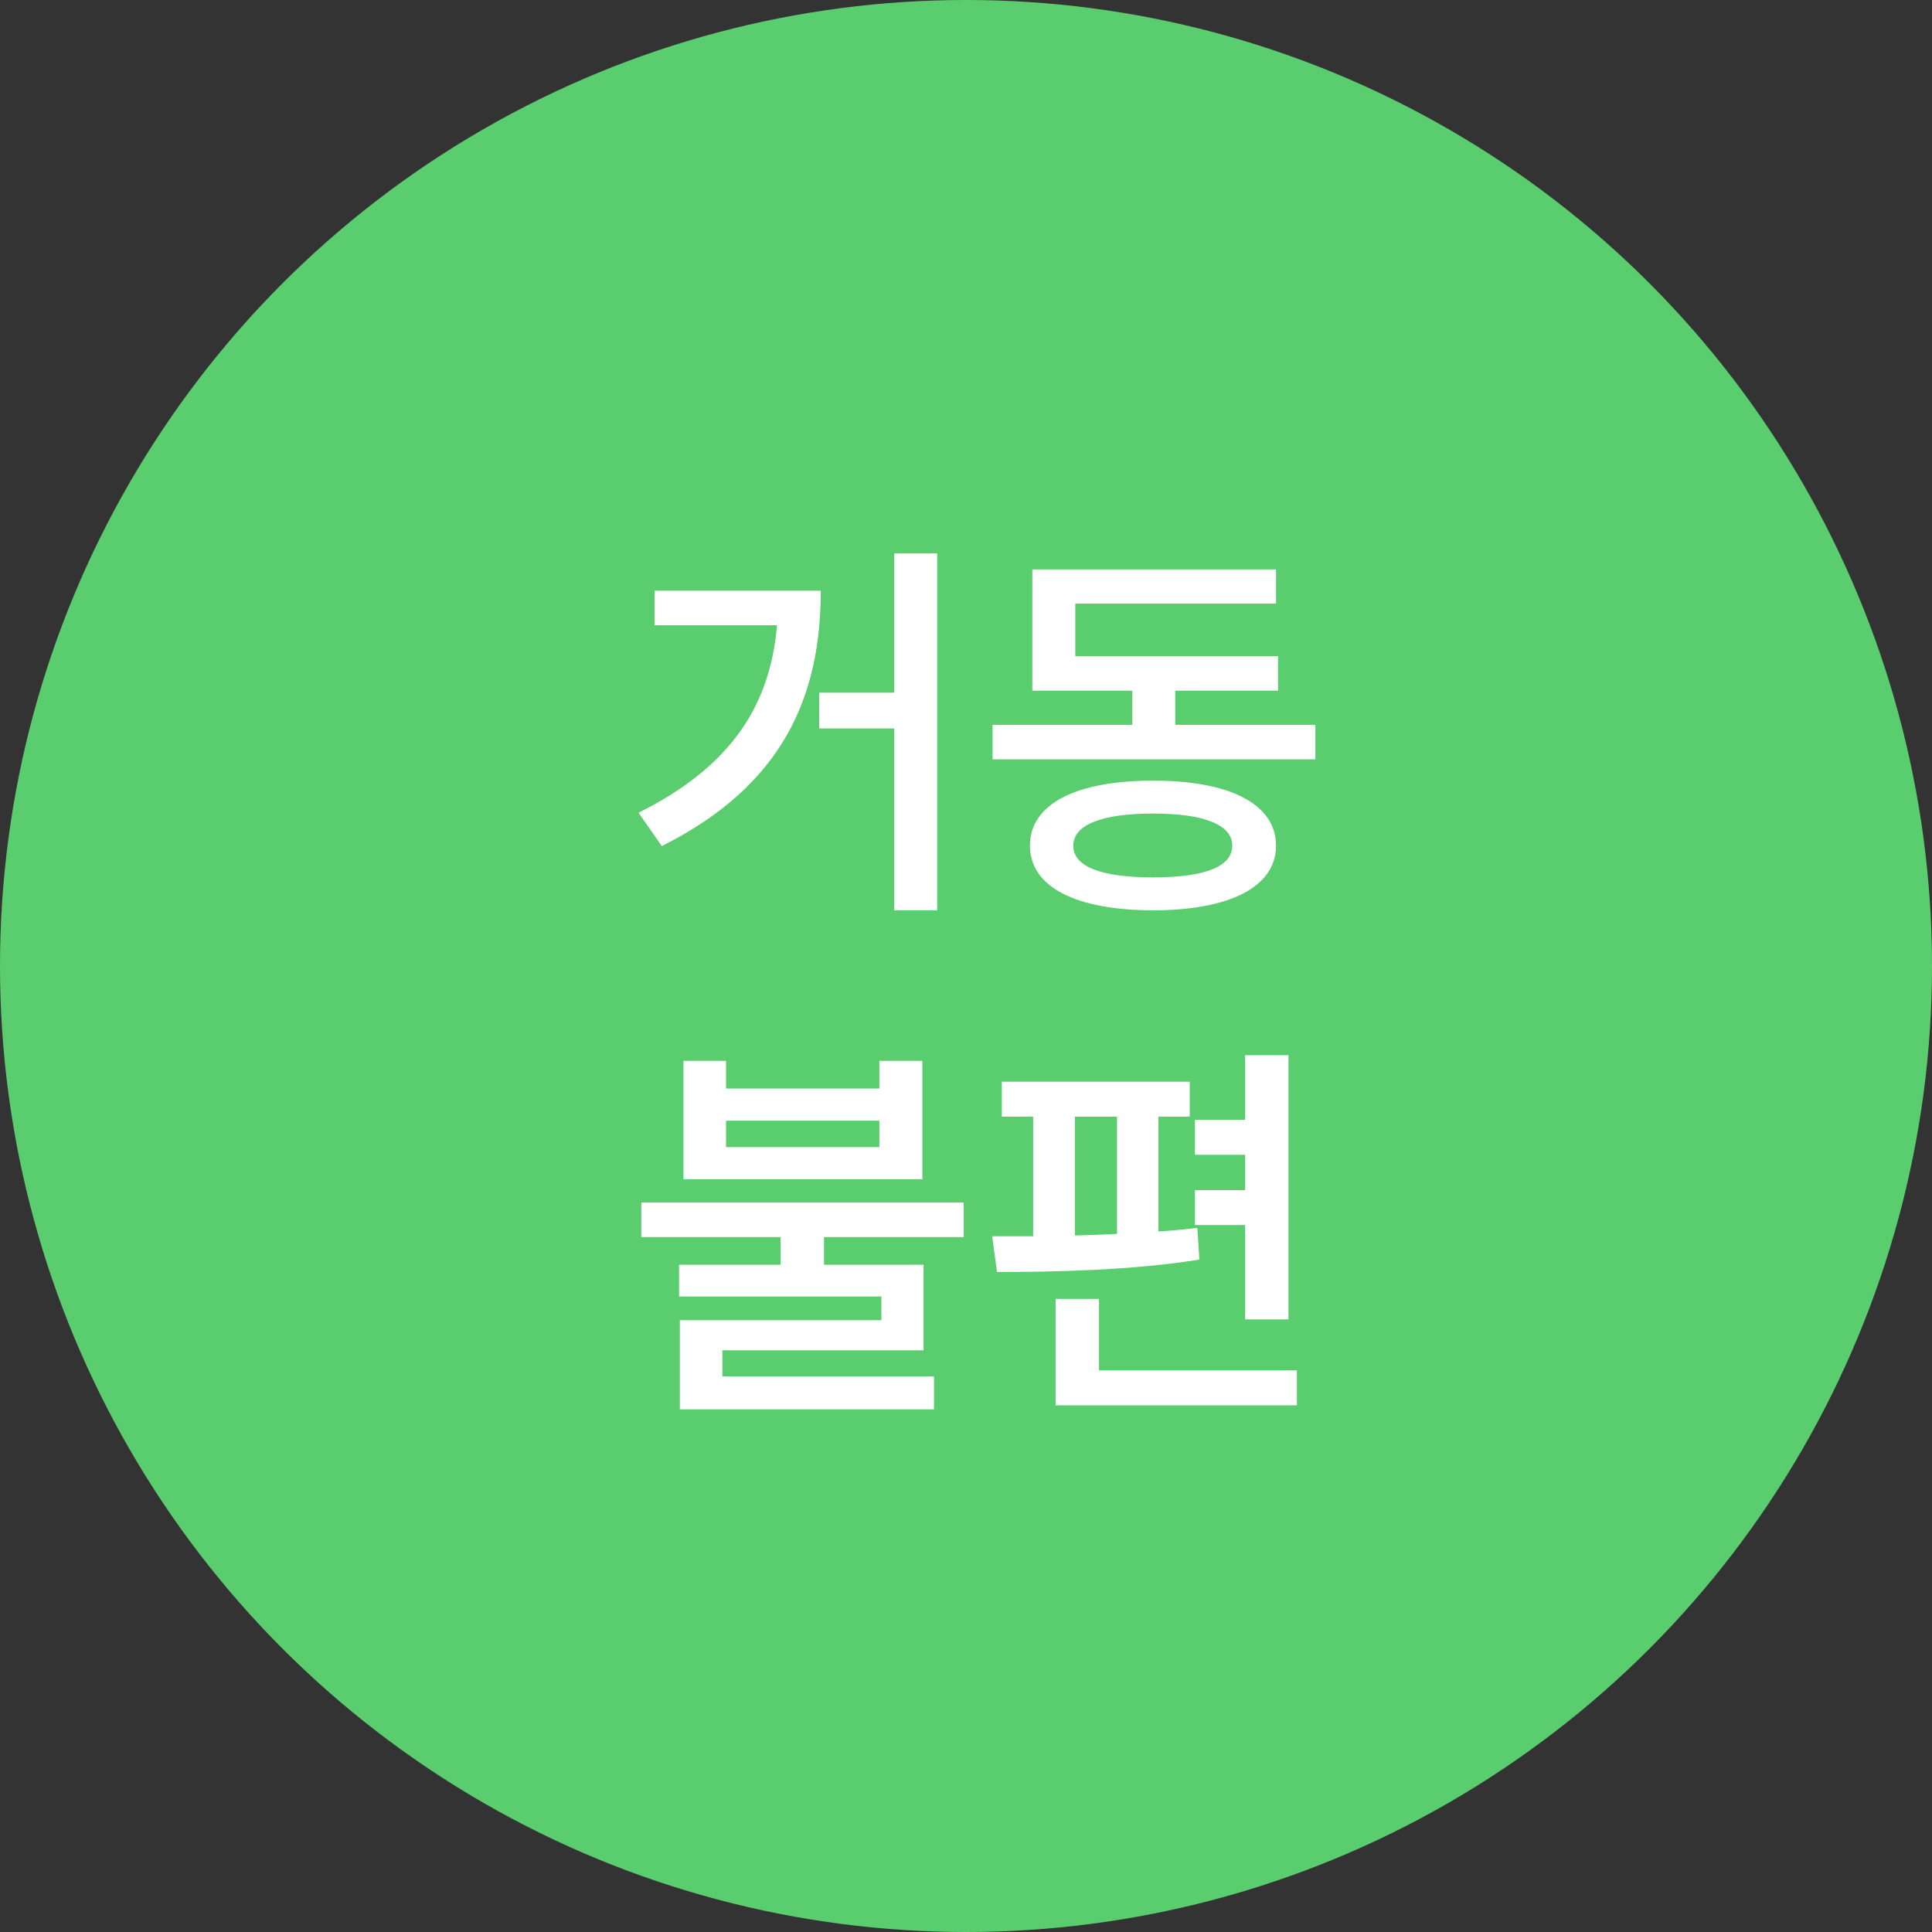 <svg width="77" height="77" viewBox="0 0 77 77" fill="none" xmlns="http://www.w3.org/2000/svg">
<rect x="0" y="0" width="77" height="77" fill="#333333" stroke="none"/>
<circle cx="38.5" cy="38.5" r="38.5" fill="#5ACE6F"/>
<path d="M35.64 22.056H37.352V36.28H35.64V29.032H32.648V27.608H35.64V22.056ZM25.448 32.392C29.112 30.568 30.696 28.136 30.968 24.92H26.088V23.544H32.712C32.712 27.752 31.208 31.304 26.376 33.72L25.448 32.392ZM39.56 28.888H45.128V27.528H41.144V22.696H50.856V24.056H42.856V26.152H50.936V27.528H46.84V28.888H52.424V30.264H39.56V28.888ZM41.048 33.704C41.048 32.04 42.888 31.112 45.96 31.112C49 31.112 50.856 32.04 50.856 33.704C50.856 35.352 49 36.28 45.96 36.28C42.888 36.28 41.048 35.352 41.048 33.704ZM42.776 33.704C42.776 34.552 43.912 34.968 45.96 34.968C47.992 34.968 49.112 34.552 49.112 33.704C49.112 32.872 47.992 32.424 45.96 32.424C43.912 32.424 42.776 32.872 42.776 33.704ZM27.24 42.28H28.936V43.384H35.048V42.28H36.76V47H27.24V42.28ZM25.56 49.304V47.928H38.408V49.304H32.84V50.408H36.808V53.816H28.792V54.856H37.224V56.168H27.096V52.616H35.128V51.672H27.064V50.408H31.112V49.304H25.56ZM28.936 45.72H35.048V44.664H28.936V45.72ZM49.624 42.056H51.352V52.584H49.624V48.824H47.624V47.432H49.624V46.024H47.624V44.632H49.624V42.056ZM39.544 49.272H41.176V44.504H39.928V43.112H47.416V44.504H46.168V49.08C46.696 49.048 47.224 49 47.72 48.936L47.8 50.2C45.128 50.632 41.992 50.696 39.736 50.696L39.544 49.272ZM42.072 56.008V51.768H43.8V54.616H51.688V56.008H42.072ZM42.84 49.24C43.4 49.224 43.96 49.208 44.52 49.176V44.504H42.84V49.24Z" fill="white"/>
</svg>
